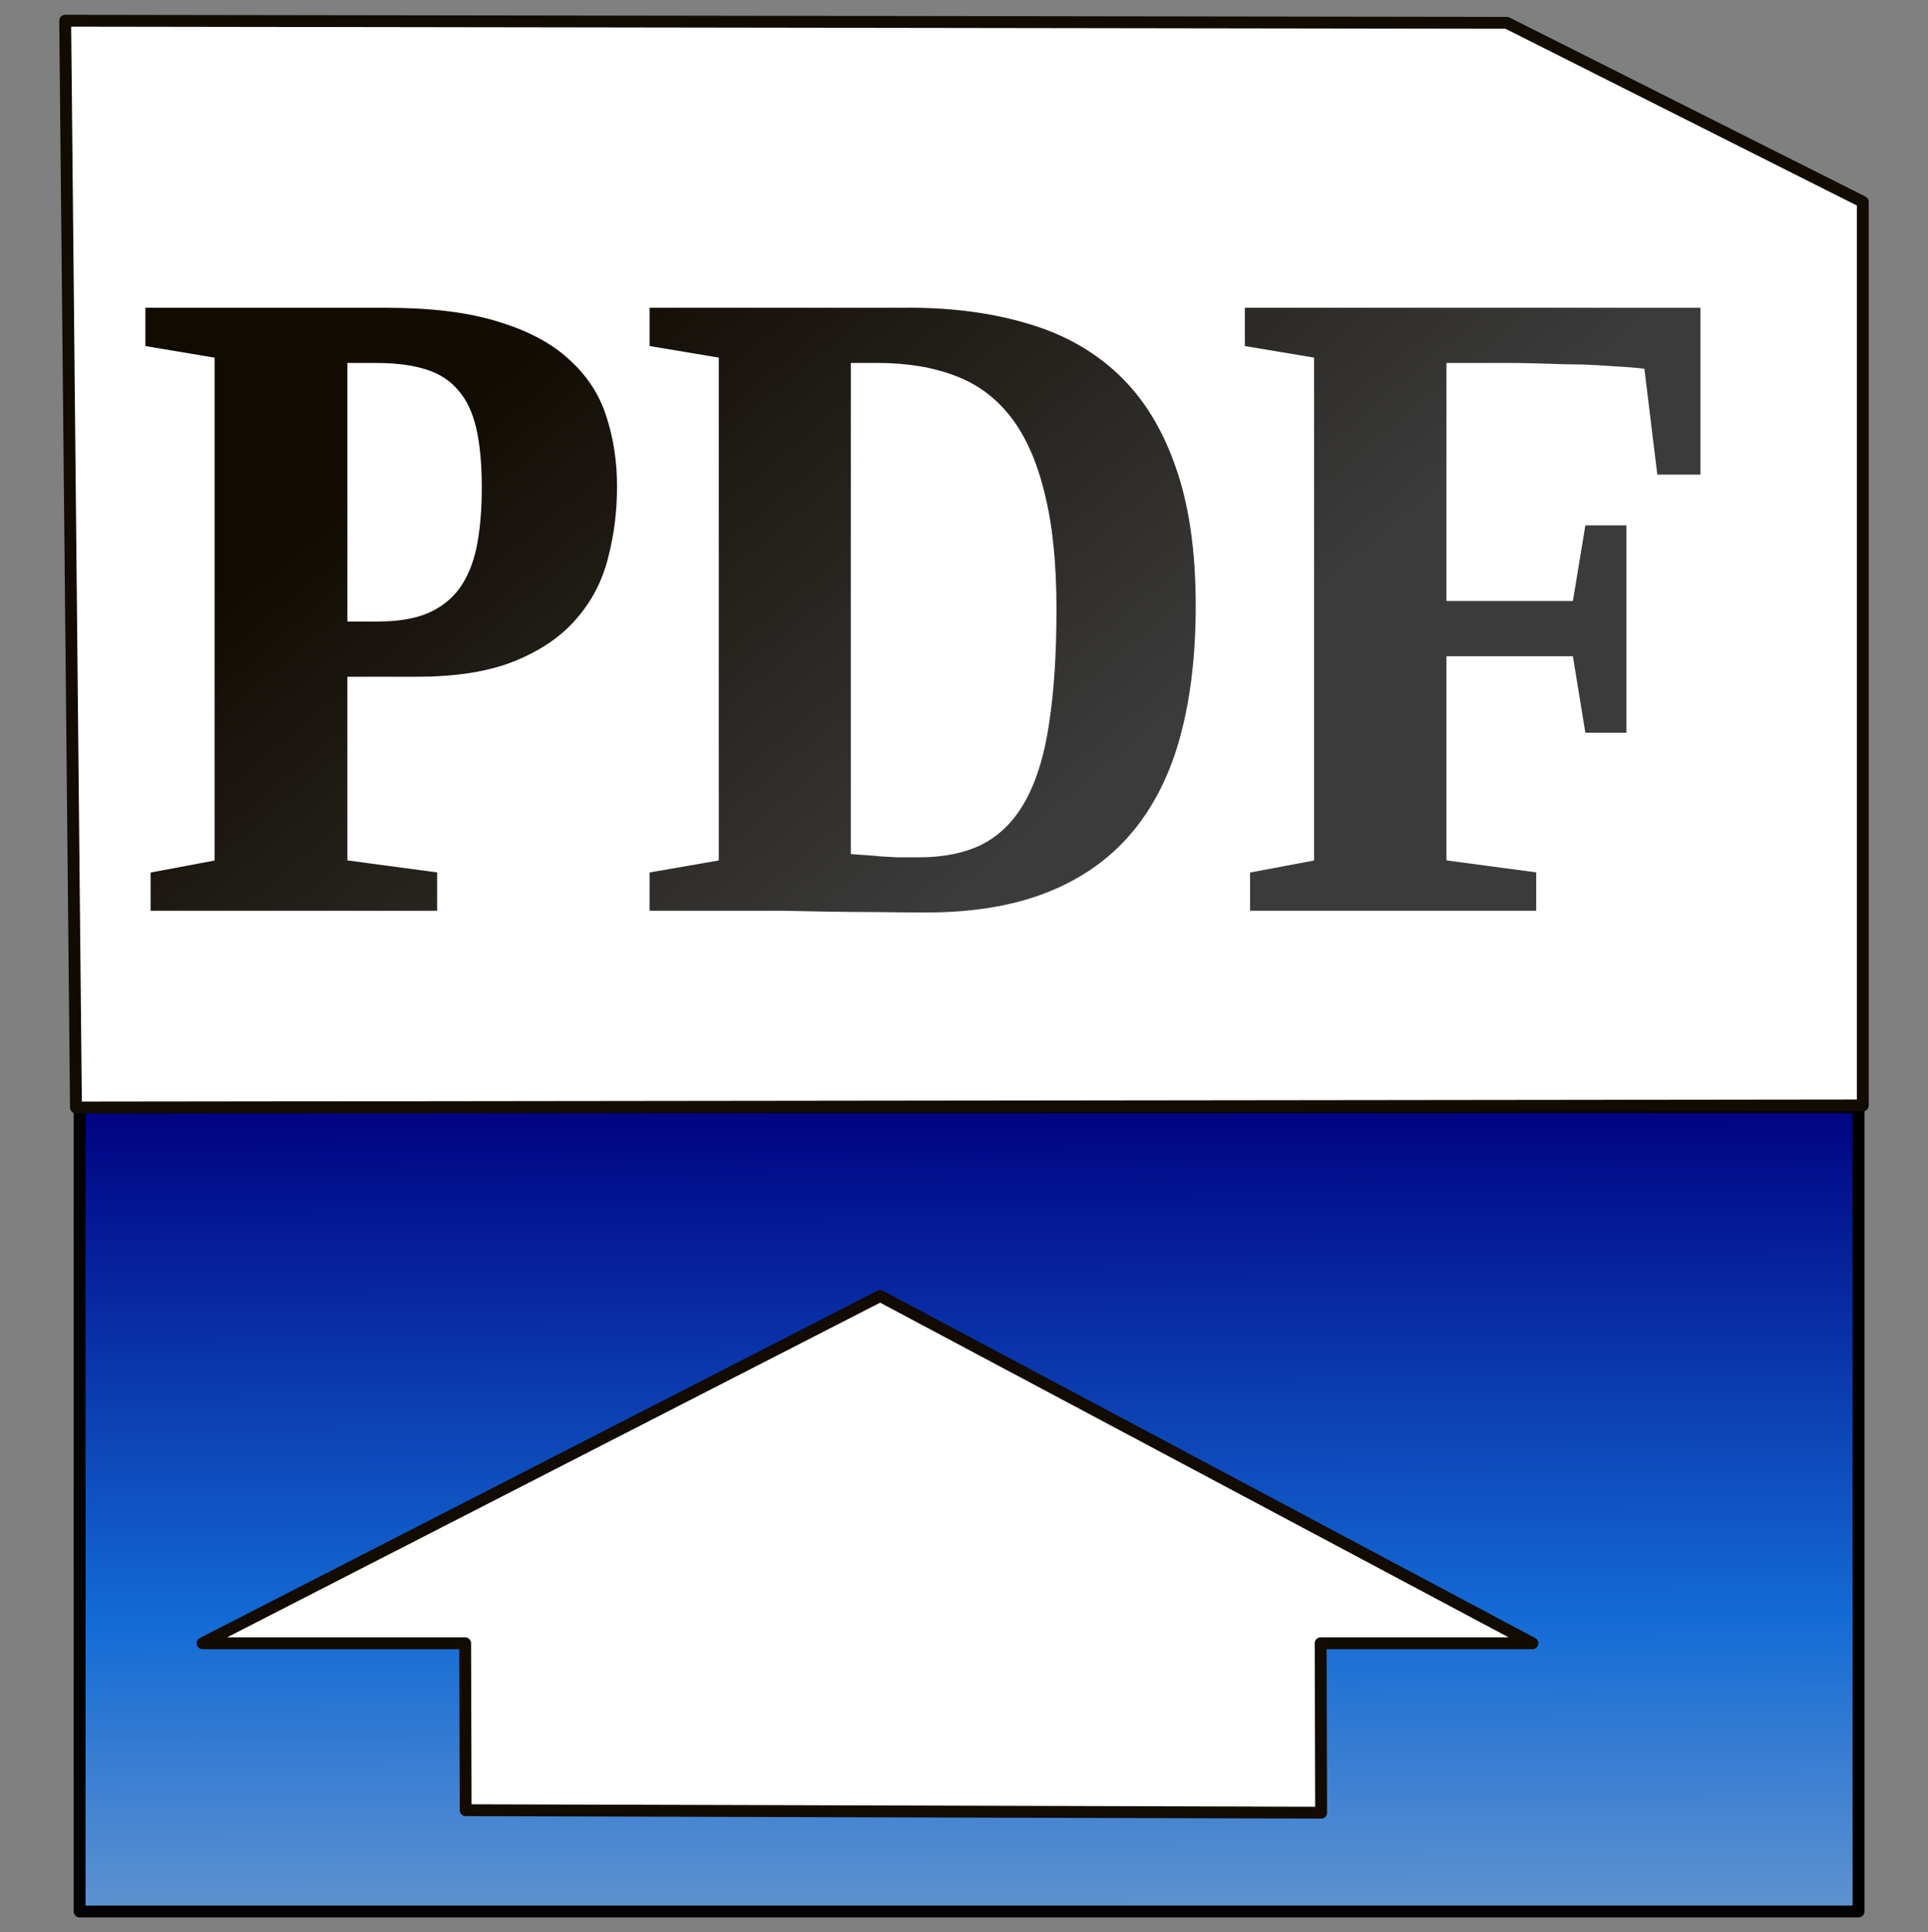 <?xml version="1.0" encoding="UTF-8" standalone="no"?>
<!-- Created with Inkscape (http://www.inkscape.org/) -->

<svg
   xmlns:dc="http://purl.org/dc/elements/1.1/"
   xmlns:cc="http://creativecommons.org/ns#"
   xmlns:rdf="http://www.w3.org/1999/02/22-rdf-syntax-ns#"
   xmlns:svg="http://www.w3.org/2000/svg"
   xmlns="http://www.w3.org/2000/svg"
   xmlns:xlink="http://www.w3.org/1999/xlink"
   xmlns:sodipodi="http://sodipodi.sourceforge.net/DTD/sodipodi-0.dtd"
   xmlns:inkscape="http://www.inkscape.org/namespaces/inkscape"
   width="650.344"
   height="651.722"
   id="svg3051"
   version="1.1"
   inkscape:version="0.48.4 r9939"
   sodipodi:docname="import_pdf.svg">
  <rect width="100%" height="100%" fill="#808080" stroke="none"/>
  <defs
     id="defs3053">
    <linearGradient
       id="linearGradient3780">
      <stop
         style="stop-color:#110b02;stop-opacity:1;"
         offset="0"
         id="stop3782" />
      <stop
         style="stop-color:#3b3b3b;stop-opacity:1;"
         offset="1"
         id="stop3784" />
    </linearGradient>
    <linearGradient
       id="linearGradient3763">
      <stop
         style="stop-color:#000080;stop-opacity:1;"
         offset="0"
         id="stop3765" />
      <stop
         id="stop3771"
         offset="0.635"
         style="stop-color:#146bd5;stop-opacity:1;" />
      <stop
         style="stop-color:#6193cf;stop-opacity:1;"
         offset="1"
         id="stop3767" />
    </linearGradient>
    <linearGradient
       inkscape:collect="always"
       xlink:href="#linearGradient3763"
       id="linearGradient3769"
       x1="212.81"
       y1="677.705"
       x2="213.785"
       y2="955.042"
       gradientUnits="userSpaceOnUse" />
    <linearGradient
       inkscape:collect="always"
       xlink:href="#linearGradient3780"
       id="linearGradient3786"
       x1="591.287"
       y1="848.991"
       x2="614.635"
       y2="879.858"
       gradientUnits="userSpaceOnUse" />
    <linearGradient
       inkscape:collect="always"
       xlink:href="#linearGradient3780"
       id="linearGradient3794"
       x1="591.287"
       y1="848.991"
       x2="614.635"
       y2="879.858"
       gradientUnits="userSpaceOnUse" />
    <linearGradient
       inkscape:collect="always"
       xlink:href="#linearGradient3780"
       id="linearGradient3796"
       gradientUnits="userSpaceOnUse"
       x1="591.287"
       y1="848.991"
       x2="614.635"
       y2="879.858" />
    <linearGradient
       inkscape:collect="always"
       xlink:href="#linearGradient3780"
       id="linearGradient3798"
       gradientUnits="userSpaceOnUse"
       x1="591.287"
       y1="848.991"
       x2="614.635"
       y2="879.858" />
    <linearGradient
       inkscape:collect="always"
       xlink:href="#linearGradient3780"
       id="linearGradient3800"
       gradientUnits="userSpaceOnUse"
       x1="591.287"
       y1="848.991"
       x2="614.635"
       y2="879.858" />
    <linearGradient
       inkscape:collect="always"
       xlink:href="#linearGradient3780"
       id="linearGradient3802"
       gradientUnits="userSpaceOnUse"
       x1="591.287"
       y1="848.991"
       x2="614.635"
       y2="879.858" />
    <linearGradient
       inkscape:collect="always"
       xlink:href="#linearGradient3780"
       id="linearGradient3804"
       gradientUnits="userSpaceOnUse"
       x1="591.287"
       y1="848.991"
       x2="614.635"
       y2="879.858" />
    <linearGradient
       inkscape:collect="always"
       xlink:href="#linearGradient3780"
       id="linearGradient3806"
       gradientUnits="userSpaceOnUse"
       x1="591.287"
       y1="848.991"
       x2="614.635"
       y2="879.858" />
  </defs>
  <sodipodi:namedview
     id="base"
     pagecolor="#ffffff"
     bordercolor="#666666"
     borderopacity="1.0"
     inkscape:pageopacity="0.0"
     inkscape:pageshadow="2"
     inkscape:zoom="0.59105127"
     inkscape:cx="334.35978"
     inkscape:cy="432.31891"
     inkscape:document-units="px"
     inkscape:current-layer="layer1"
     showgrid="false"
     inkscape:window-width="1440"
     inkscape:window-height="824"
     inkscape:window-x="0"
     inkscape:window-y="24"
     inkscape:window-maximized="1"
     fit-margin-top="5"
     fit-margin-left="20"
     fit-margin-right="20"
     fit-margin-bottom="5" />
  <g
     inkscape:label="Layer 1"
     inkscape:groupmode="layer"
     id="layer1"
     transform="translate(-37.687,-306.778)">
    <rect
       style="fill:url(#linearGradient3769);fill-opacity:1;stroke:#000000;stroke-width:4;stroke-linecap:round;stroke-linejoin:round;stroke-miterlimit:4;stroke-opacity:1;stroke-dasharray:none;stroke-dashoffset:0"
       id="rect2993"
       width="600.057"
       height="271.286"
       x="64.544"
       y="680.226" />
    <path
       style="fill:#ffffff;fill-opacity:1;stroke:#110b02;stroke-width:4;stroke-linecap:round;stroke-linejoin:round;stroke-miterlimit:4;stroke-opacity:1;stroke-dasharray:none"
       d="m 59.674,313.771 486.305,0.71 120.06,60.385 0,304.765 -602.727,0.71 z"
       id="path4120"
       inkscape:connector-curvature="0"
       sodipodi:nodetypes="cccccc" />
    <g
       transform="matrix(5.792,0,0,6.404,-3174.633,-5047.401)"
       style="font-size:40px;font-style:normal;font-weight:normal;line-height:125%;letter-spacing:0px;word-spacing:0px;fill:url(#linearGradient3786);fill-opacity:1;stroke:url(#linearGradient3794);stroke-width:0.328;stroke-miterlimit:4;stroke-opacity:1;font-family:Liberation Serif;-inkscape-font-specification:Liberation Serif"
       id="flowRoot4132">
      <path
         d="m 582.836,861.747 c -2e-5,-1.25 -0.109,-2.305 -0.328,-3.164 -0.219,-0.859 -0.578,-1.547 -1.078,-2.062 -0.484,-0.531 -1.133,-0.914 -1.945,-1.148 -0.797,-0.234 -1.781,-0.352 -2.953,-0.352 l -1.852,0 0,13.945 1.945,0 c 1.187,1e-5 2.172,-0.148 2.953,-0.445 0.797,-0.312 1.437,-0.766 1.922,-1.359 0.484,-0.609 0.828,-1.359 1.031,-2.25 0.203,-0.906 0.305,-1.961 0.305,-3.164 m -8.156,9.797 0,9.984 5.227,0.633 0,1.711 -16.359,0 0,-1.711 3.727,-0.633 0,-26.766 -4.031,-0.609 0,-1.711 13.852,0 c 2.625,3e-5 4.789,0.242 6.492,0.727 1.719,0.469 3.078,1.125 4.078,1.969 1.016,0.828 1.719,1.805 2.109,2.93 0.406,1.125 0.609,2.336 0.609,3.633 -3e-5,1.281 -0.172,2.516 -0.516,3.703 -0.328,1.188 -0.93,2.234 -1.805,3.141 -0.859,0.906 -2.031,1.633 -3.516,2.18 -1.484,0.547 -3.367,0.82 -5.648,0.82 l -4.219,0"
         style="font-size:48px;font-variant:normal;font-weight:bold;font-stretch:normal;text-align:center;writing-mode:lr-tb;text-anchor:middle;fill:url(#linearGradient3796);fill-opacity:1;stroke:url(#linearGradient3798);font-family:Liberation Serif;-inkscape-font-specification:Liberation Serif"
         id="path3774"
         inkscape:connector-curvature="0" />
      <path
         d="m 616.305,868.169 c -3e-5,-2.453 -0.234,-4.516 -0.703,-6.188 -0.453,-1.687 -1.125,-3.047 -2.016,-4.078 -0.891,-1.031 -1.992,-1.766 -3.305,-2.203 -1.313,-0.453 -2.828,-0.68 -4.547,-0.68 l -1.734,0 0,26.18 c 0.375,0.031 0.711,0.055 1.008,0.07 0.312,0.016 0.617,0.039 0.914,0.07 0.312,0.016 0.633,0.031 0.961,0.047 0.344,0 0.742,0 1.195,0 1.562,0 2.867,-0.25 3.914,-0.75 1.047,-0.516 1.891,-1.312 2.531,-2.391 0.641,-1.078 1.094,-2.445 1.359,-4.102 0.281,-1.672 0.422,-3.664 0.422,-5.977 m -8.766,-15.727 c 2.531,3e-5 4.812,0.273 6.844,0.82 2.047,0.531 3.789,1.406 5.227,2.625 1.437,1.219 2.539,2.82 3.305,4.805 0.781,1.969 1.172,4.398 1.172,7.289 -3e-5,2.563 -0.297,4.836 -0.891,6.82 -0.594,1.984 -1.523,3.656 -2.789,5.016 -1.266,1.359 -2.883,2.391 -4.852,3.094 -1.953,0.703 -4.297,1.055 -7.031,1.055 -0.891,0 -1.828,-0.008 -2.812,-0.023 -0.984,0 -1.945,-0.008 -2.883,-0.023 -0.938,-0.016 -1.828,-0.031 -2.672,-0.047 -0.828,0 -1.547,0 -2.156,0 l -5.391,0 0,-1.711 4.031,-0.633 0,-26.766 -4.031,-0.609 0,-1.711 14.93,0"
         style="font-size:48px;font-variant:normal;font-weight:bold;font-stretch:normal;text-align:center;writing-mode:lr-tb;text-anchor:middle;fill:url(#linearGradient3800);fill-opacity:1;stroke:url(#linearGradient3802);font-family:Liberation Serif;-inkscape-font-specification:Liberation Serif"
         id="path3776"
         inkscape:connector-curvature="0" />
      <path
         d="m 638.688,870.466 0,11.062 5.227,0.633 0,1.711 -16.336,0 0,-1.711 3.727,-0.633 0,-26.766 -4.031,-0.609 0,-1.711 26.203,0 0,8.461 -2.203,0 -0.75,-5.555 c -0.328,-0.047 -0.75,-0.086 -1.266,-0.117 -0.5,-0.031 -1.047,-0.062 -1.641,-0.094 -0.578,-0.031 -1.18,-0.047 -1.805,-0.047 -0.609,-0.016 -1.195,-0.031 -1.758,-0.047 -0.547,-0.016 -1.047,-0.023 -1.5,-0.023 -0.453,3e-5 -0.797,3e-5 -1.031,0 l -2.836,0 0,12.867 7.664,0 0.727,-3.984 2.086,0 0,10.594 -2.086,0 -0.727,-4.031 -7.664,0"
         style="font-size:48px;font-variant:normal;font-weight:bold;font-stretch:normal;text-align:center;writing-mode:lr-tb;text-anchor:middle;fill:url(#linearGradient3804);fill-opacity:1;stroke:url(#linearGradient3806);font-family:Liberation Serif;-inkscape-font-specification:Liberation Serif"
         id="path3778"
         inkscape:connector-curvature="0" />
    </g>
    <path
       style="fill:#ffffff;fill-opacity:1;stroke:#110b02;stroke-width:4;stroke-linecap:round;stroke-linejoin:round;stroke-miterlimit:4;stroke-opacity:1;stroke-dasharray:none"
       d="m 194.755,917.343 288.571,0.84 -0.168,-57.143 71.429,0 -220,-117.143 -228.571,117.143 88.571,0 z"
       id="path2992"
       inkscape:connector-curvature="0"
       sodipodi:nodetypes="cccccccc" />
  </g>
</svg>
